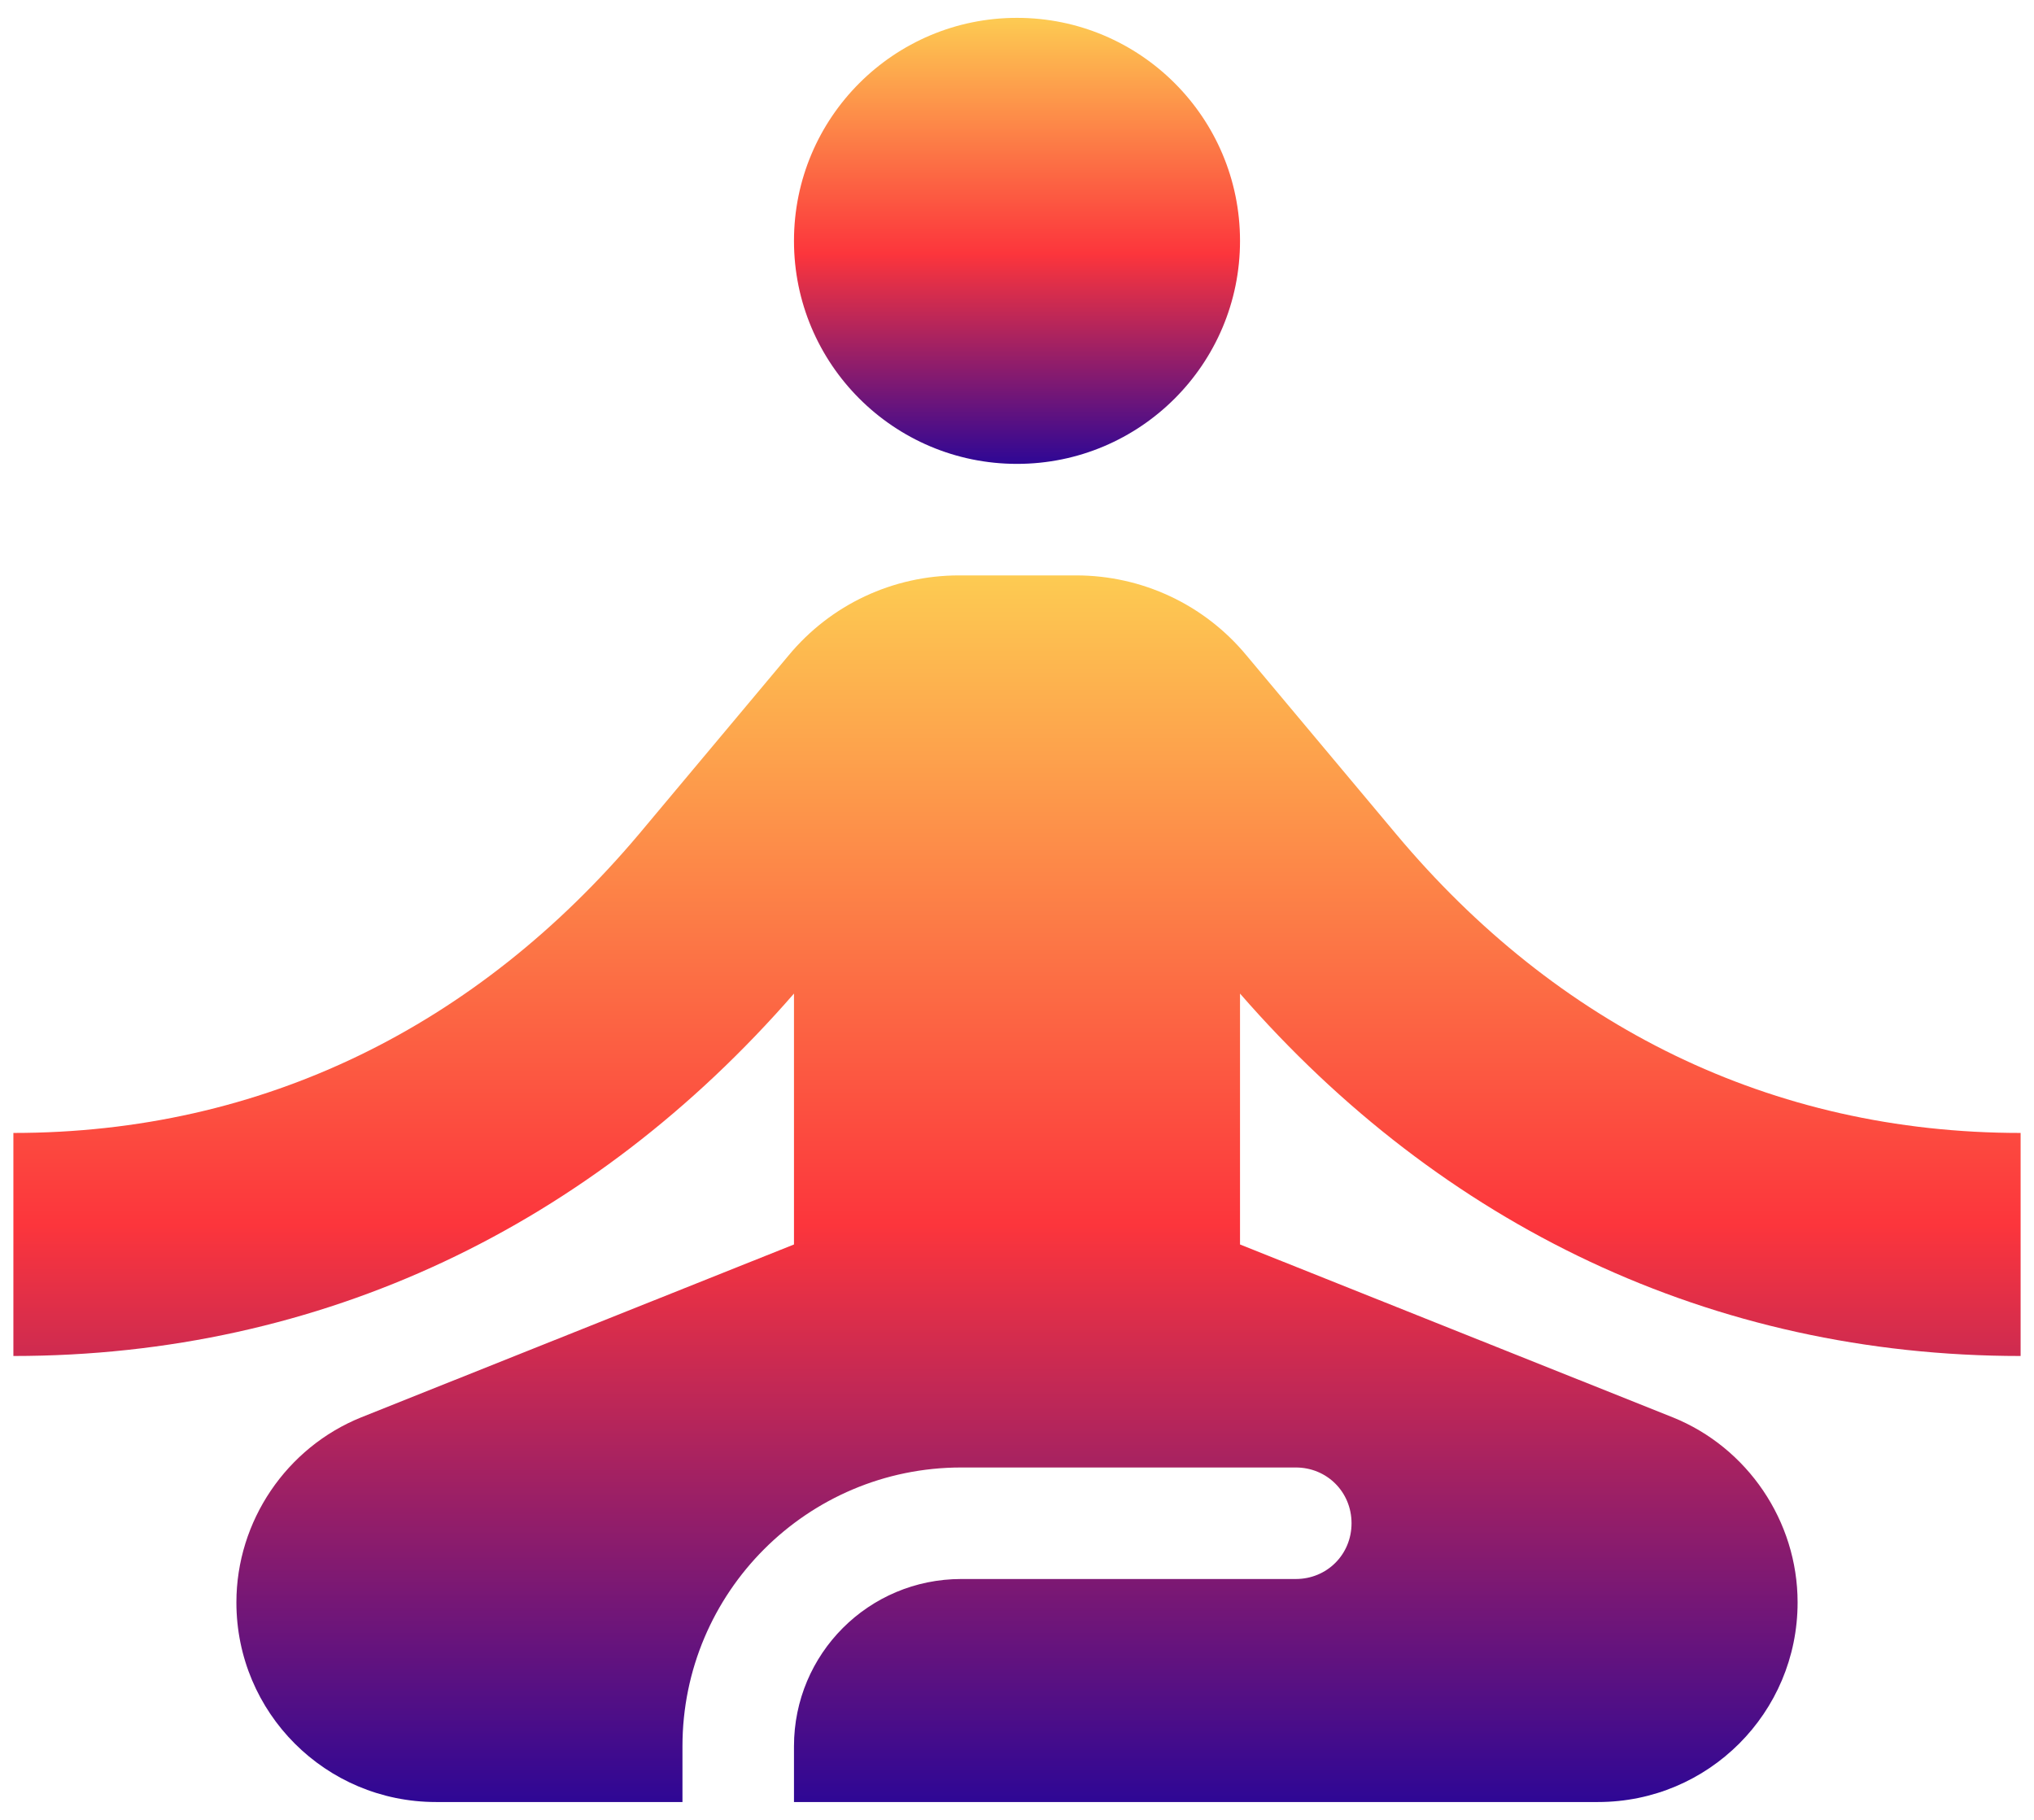 <svg width="76" height="68" viewBox="0 0 76 68" fill="none" xmlns="http://www.w3.org/2000/svg">
<path d="M38 17.333C42.602 17.333 46.333 13.602 46.333 9C46.333 4.398 42.602 0.667 38 0.667C33.398 0.667 29.667 4.398 29.667 9C29.667 13.602 33.398 17.333 38 17.333Z" fill="url(#paint0_linear_11_78)"/>
<path d="M75.5 50.667V42.333C66.167 42.333 58.167 38.333 52.167 31.167L46.583 24.5C45 22.583 42.667 21.5 40.208 21.5H35.833C33.375 21.5 31.042 22.583 29.458 24.5L23.875 31.167C17.833 38.333 9.833 42.333 0.5 42.333V50.667C12.042 50.667 22.125 45.792 29.667 37.125V46.5L13.5 52.958C10.708 54.083 8.833 56.833 8.833 59.875C8.833 64 12.167 67.333 16.292 67.333H25.5V65.25C25.5 59.5 30.167 54.833 35.917 54.833H48.417C49.583 54.833 50.5 55.75 50.5 56.917C50.5 58.083 49.583 59 48.417 59H35.917C32.458 59 29.667 61.792 29.667 65.25V67.333H59.708C63.833 67.333 67.167 64 67.167 59.875C67.167 56.833 65.292 54.083 62.5 52.958L46.333 46.5V37.125C53.875 45.792 63.958 50.667 75.5 50.667Z" fill="url(#paint1_linear_11_78)"/>
<defs>
<linearGradient id="paint0_linear_11_78" x1="38" y1="0.667" x2="38" y2="17.333" gradientUnits="userSpaceOnUse">
<stop stop-color="#FDCB52"/>
<stop offset="0.53" stop-color="#FC353C"/>
<stop offset="1" stop-color="#2E0795"/>
</linearGradient>
<linearGradient id="paint1_linear_11_78" x1="38" y1="21.5" x2="38" y2="67.333" gradientUnits="userSpaceOnUse">
<stop stop-color="#FDCB52"/>
<stop offset="0.53" stop-color="#FC353C"/>
<stop offset="1" stop-color="#2E0795"/>
</linearGradient>
</defs>
</svg>
